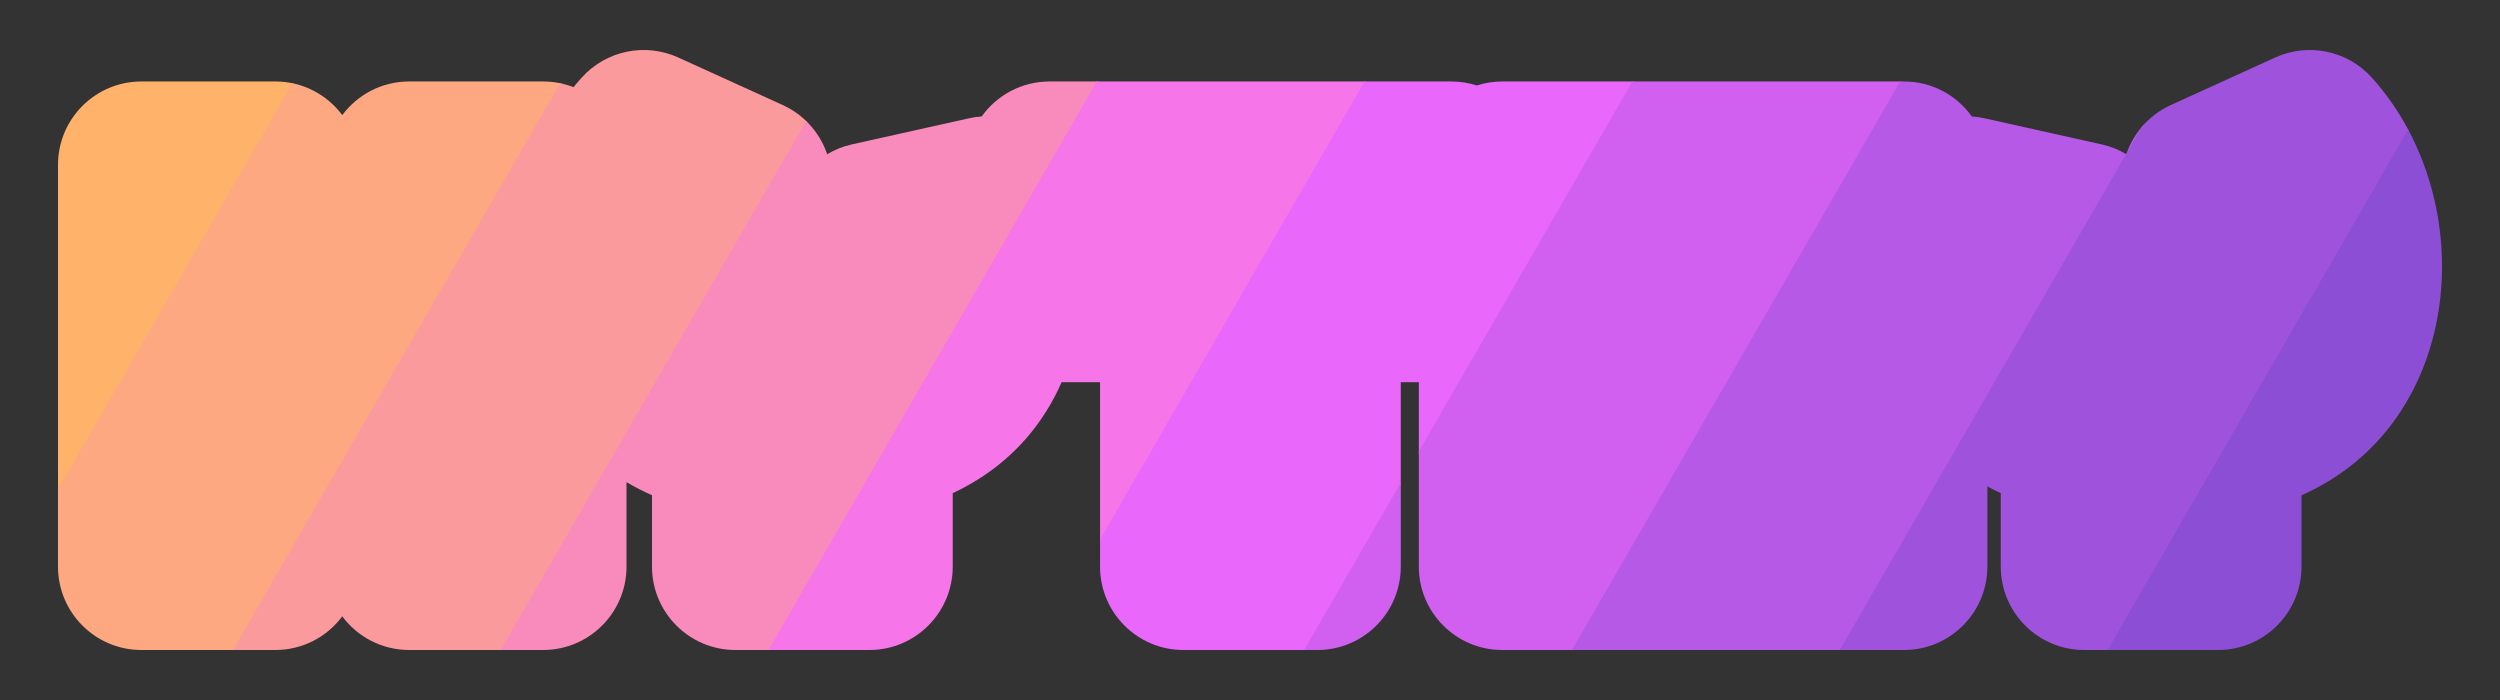 <svg width="100%" height="100%" viewBox="0 0 1000 280" version="1.1" xmlns="http://www.w3.org/2000/svg" xmlns:xlink="http://www.w3.org/1999/xlink" xml:space="preserve" xmlns:serif="http://www.serif.com/" style="fill-rule:evenodd;clip-rule:evenodd;stroke-linejoin:round;stroke-miterlimit:2;">
    <rect x="0" y="0" width="1000" height="280" fill="#333333" stroke="none"/>
    <path d="M141.385,97.215l-8.96,-0l-0,-31.26c-0,-12.316 -9.984,-22.299 -22.3,-22.299l-53.559,-0c-12.316,-0 -22.3,9.983 -22.3,22.299l0,160.678c0,12.315 9.984,22.299 22.3,22.299c-0,0 53.559,0 53.559,0c12.316,0 22.3,-9.984 22.3,-22.299l-0,-31.26l8.96,0l-0,31.26c-0,12.315 9.984,22.299 22.299,22.299c0,0 53.559,0 53.559,0c12.316,0 22.3,-9.984 22.3,-22.299c-0,-0 -0,-39.552 -0,-56.555c8.463,8.802 19.208,15.915 32.323,20.5l0,36.055c0,12.315 9.984,22.299 22.3,22.299c-0,0 53.559,0 53.559,0c12.316,0 22.3,-9.984 22.3,-22.299c-0,-0 -0,-36.684 -0,-36.684c19.086,-7.261 33.221,-19.711 41.969,-36.285c1.984,-3.758 3.692,-7.765 5.095,-12.017c0.896,0.11 1.808,0.167 2.733,0.167l31.259,-0l0.001,84.819c-0,12.315 9.983,22.299 22.299,22.299c0,0 53.559,0 53.559,0c12.316,0 22.3,-9.984 22.3,-22.299l-0,-84.819l29.355,-0l0,84.819c0,12.315 9.984,22.299 22.3,22.299c-0,0 160.677,0 160.677,0c12.316,0 22.3,-9.984 22.3,-22.299l-0,-53.746c7.537,7.211 16.727,12.964 27.498,17.061l-0,36.685c-0,12.315 9.984,22.299 22.299,22.299c0,0 53.559,0 53.559,0c12.316,0 22.3,-9.984 22.3,-22.299l-0,-36.055c64.749,-22.635 71.803,-106.948 30.931,-152.163c-6.513,-7.205 -16.94,-9.366 -25.78,-5.343c0,0 -41.776,19.014 -41.776,19.014c-5.41,2.462 -9.613,6.982 -11.676,12.557c-2.062,5.572 -1.815,11.737 0.686,17.127c0.036,0.077 3.281,7.144 4.919,15.359c0.41,2.053 0.724,4.189 0.778,6.284c0.012,0.491 -0.043,1.134 -0.115,1.742c-3.209,1.224 -7.877,1.327 -11.984,1.025c-0.35,-0.026 -0.75,-0.081 -1.164,-0.152c-0.085,-0.879 -0.143,-1.754 -0.126,-2.408c0.114,-4.443 0.894,-8.197 0.946,-8.445c1.285,-5.778 0.226,-11.82 -2.944,-16.809c-3.172,-4.993 -8.198,-8.52 -13.971,-9.807c0,-0 -46.864,-10.444 -46.864,-10.444c-3.051,-0.68 -6.1,-0.699 -8.995,-0.149c-3.21,-8.37 -11.321,-14.31 -20.821,-14.31l-160.677,-0c-3.675,-0 -7.143,0.889 -10.198,2.465c-3.055,-1.576 -6.522,-2.465 -10.198,-2.465l-160.677,-0c-9.5,-0 -17.611,5.94 -20.821,14.31c-2.895,-0.55 -5.944,-0.531 -8.995,0.149c0,-0 -46.864,10.444 -46.864,10.444c-5.773,1.287 -10.799,4.814 -13.971,9.807c-3.17,4.99 -4.23,11.034 -2.945,16.805c0.033,0.153 0.831,3.947 0.948,8.449c0.016,0.654 -0.042,1.529 -0.127,2.408c-0.414,0.071 -0.813,0.126 -1.164,0.152c-4.107,0.302 -8.774,0.199 -11.983,-1.025c-0.073,-0.608 -0.128,-1.251 -0.115,-1.742c0.053,-2.095 0.368,-4.231 0.777,-6.284c1.638,-8.215 4.884,-15.282 4.919,-15.359c2.502,-5.39 2.749,-11.555 0.686,-17.127c-2.063,-5.575 -6.266,-10.095 -11.676,-12.557c0,-0 -41.776,-19.014 -41.776,-19.014c-8.84,-4.023 -19.267,-1.862 -25.78,5.343c-3.154,3.49 -6.025,7.213 -8.603,11.122l0,0c-3.969,-3.652 -9.269,-5.881 -15.089,-5.881l-53.559,-0c-12.315,-0 -22.299,9.983 -22.299,22.299l-0,31.26Zm133.339,94.168l-0,-0l-0,-0l-0,-0Zm179.215,-49.569l0,-2.858c0,0 0,2.858 0,2.858Z" style="fill:#fff;"/>
    <clipPath id="_clip1">
        <path d="M229.394,34.869c-3.765,-1.473 -7.863,-2.281 -12.151,-2.281l-53.559,-0c-10.966,-0 -20.697,5.29 -26.779,13.461c-6.082,-8.171 -15.813,-13.461 -26.78,-13.461l-53.559,-0c-18.428,-0 -33.367,14.939 -33.367,33.367c-0,0 -0,160.678 -0,160.678c-0,18.428 14.939,33.367 33.367,33.367c-0,0 53.559,-0 53.559,-0c10.967,0 20.698,-5.291 26.78,-13.461c6.082,8.17 15.813,13.461 26.779,13.461c0,0 53.559,0 53.559,0c18.429,0 33.368,-14.939 33.368,-33.367l-0,-33.778c3.221,1.916 6.615,3.67 10.187,5.238l0,28.54c0,18.428 14.94,33.367 33.368,33.367c-0,0 53.559,0 53.559,0c18.428,0 33.367,-14.939 33.367,-33.367c0,-0 0,-29.359 0,-29.359c18.183,-8.531 31.833,-21.663 40.69,-38.443c1.017,-1.926 1.97,-3.909 2.857,-5.949l15.375,-0l-0,73.751c-0,18.428 14.939,33.367 33.367,33.367c0,0 53.559,0 53.559,0c18.428,0 33.368,-14.939 33.368,-33.367l-0,-73.751l7.22,-0l-0,73.751c-0,18.428 14.939,33.367 33.367,33.367c-0,0 160.677,0 160.677,0c18.429,0 33.368,-14.939 33.368,-33.367l-0,-32.088c1.741,0.955 3.528,1.863 5.362,2.724l-0,29.364c-0,18.428 14.939,33.367 33.367,33.367c0,0 53.559,0 53.559,0c18.429,0 33.368,-14.939 33.368,-33.367c-0,-0 -0,-28.532 -0,-28.532c65.584,-28.968 72.188,-118.307 28.073,-167.108c-9.745,-10.781 -25.348,-14.014 -38.575,-7.994c0,-0 -41.776,19.013 -41.776,19.013c-8.095,3.685 -14.384,10.448 -17.471,18.79l-0.309,0.903c-3.03,-1.826 -6.362,-3.165 -9.878,-3.949c-0,0 -46.865,-10.444 -46.865,-10.444c-1.691,-0.377 -3.382,-0.618 -5.06,-0.73c-6.05,-8.471 -15.96,-13.994 -27.163,-13.994l-160.677,-0c-3.557,-0 -6.984,0.558 -10.198,1.59c-3.214,-1.032 -6.64,-1.59 -10.198,-1.59l-160.677,-0c-11.203,-0 -21.113,5.523 -27.162,13.994c-1.679,0.112 -3.37,0.353 -5.061,0.73c-0,0 -46.864,10.444 -46.864,10.444c-3.517,0.784 -6.849,2.123 -9.879,3.949l-0.309,-0.903c-3.087,-8.342 -9.376,-15.105 -17.471,-18.79c0,0 -41.776,-19.013 -41.776,-19.013c-13.227,-6.02 -28.83,-2.787 -38.575,7.994c-1.144,1.265 -2.254,2.558 -3.331,3.876Zm3.356,19.36c-3.548,-4.688 -9.174,-7.716 -15.507,-7.716l-53.559,0c-10.737,0 -19.442,8.705 -19.442,19.442l0,34.117c0,0 -14.675,0 -14.675,0c0,0 0,-34.117 0,-34.117c0,-10.737 -8.704,-19.442 -19.442,-19.442l-53.559,0c-10.738,0 -19.442,8.705 -19.442,19.442l-0,160.678c-0,10.737 8.704,19.442 19.442,19.442l53.559,-0c10.738,-0 19.442,-8.705 19.442,-19.442l0,-34.118c0,0 14.675,0 14.675,0c0,0 0,34.118 0,34.118c0,10.737 8.705,19.442 19.442,19.442l53.559,-0c10.738,-0 19.442,-8.705 19.442,-19.442l0,-64.175c9.136,11.561 21.763,20.788 38.039,26.067c-0,0 -0,38.108 -0,38.108c-0,10.737 8.704,19.442 19.442,19.442l53.559,-0c10.737,-0 19.442,-8.705 19.442,-19.442l-0,-38.676c19.325,-6.889 33.591,-19.127 42.3,-35.626c2.276,-4.313 4.175,-8.966 5.651,-13.951c1.505,0.378 3.081,0.576 4.704,0.576l34.117,0c0,0 0,87.677 0,87.677c0,10.737 8.705,19.442 19.442,19.442l53.559,-0c10.738,-0 19.442,-8.705 19.442,-19.442l0,-87.677c0,0 34.117,0 34.117,0l0.954,-0.024l-0,87.701c-0,10.737 8.704,19.442 19.442,19.442l160.677,-0c10.738,-0 19.442,-8.705 19.442,-19.442l0,-60.916c8.426,9.832 19.556,17.372 33.213,22.24c0,-0 0,38.676 0,38.676c0,10.737 8.705,19.442 19.442,19.442l53.559,-0c10.738,-0 19.442,-8.705 19.442,-19.442l0,-38.108c64.537,-20.934 71.688,-103.923 31.669,-148.194c-5.678,-6.281 -14.769,-8.165 -22.476,-4.658l-41.776,19.014c-4.717,2.147 -8.382,6.088 -10.18,10.948c-1.799,4.86 -1.583,10.237 0.6,14.937c0,-0 3.412,7.394 5.128,15.998c0.441,2.211 0.774,4.514 0.831,6.77c0.029,1.117 -0.226,2.914 -0.362,3.75c-3.539,1.966 -9.566,2.324 -14.802,1.94c-1.037,-0.076 -2.448,-0.366 -3.558,-0.627c-0.191,-1.481 -0.413,-3.562 -0.38,-4.857c0.126,-4.887 1.013,-8.988 1.013,-8.988c1.123,-5.034 0.2,-10.307 -2.566,-14.66c-2.765,-4.352 -7.147,-7.428 -12.181,-8.55l-46.864,-10.444c-3.537,-0.788 -7.073,-0.558 -10.292,0.504c-2.043,-8.545 -9.731,-14.895 -18.902,-14.895l-160.677,0c-3.741,0 -7.235,1.057 -10.198,2.889c-2.963,-1.832 -6.457,-2.889 -10.198,-2.889l-160.677,0c-9.171,0 -16.859,6.35 -18.902,14.895c-3.219,-1.062 -6.754,-1.292 -10.292,-0.504l-46.864,10.444c-5.034,1.122 -9.415,4.198 -12.181,8.55c-2.766,4.353 -3.689,9.626 -2.566,14.66c0,-0 0.887,4.101 1.013,8.988c0.034,1.295 -0.189,3.376 -0.38,4.857c-1.11,0.261 -2.521,0.551 -3.558,0.627c-5.235,0.384 -11.263,0.026 -14.802,-1.94c-0.136,-0.836 -0.39,-2.633 -0.362,-3.75c0.057,-2.256 0.391,-4.559 0.832,-6.77c1.715,-8.604 5.127,-15.998 5.127,-15.998c2.183,-4.7 2.399,-10.077 0.6,-14.937c-1.798,-4.86 -5.463,-8.801 -10.179,-10.948l-41.776,-19.014c-7.708,-3.507 -16.799,-1.623 -22.477,4.658c-3.886,4.299 -7.327,8.963 -10.305,13.898Zm-176.184,11.726l53.559,0l0,53.559l53.559,0l0,-53.559l53.559,0l0,160.678l-53.559,-0l0,-53.56l-53.559,0l0,53.56l-53.559,-0l-0,-160.678Zm363.256,0l160.677,0l0,53.559l-53.559,0l0,107.119l-53.559,-0l0,-107.119l-53.559,0l-0,-53.559Zm341.75,0l-160.677,0l-0,160.678l160.677,-0l0,-160.678Zm-504.094,-12.586c-33.945,37.55 -25.974,111.01 36.688,119.704l-0,53.56l53.559,-0l-0,-53.56c41.828,-7.77 61.257,-40.68 47.132,-93.192l-46.864,10.444c-0,-0 5.177,23.209 -3.749,32.135c-8.927,8.927 -34.693,7.303 -44.99,0c-17.496,-12.408 -0,-50.078 -0,-50.078l-41.776,-19.013Zm666.438,-0c33.945,37.55 25.974,111.01 -36.688,119.704l0,53.56l-53.559,-0l0,-53.56c-41.828,-7.77 -61.257,-40.68 -47.132,-93.192l46.864,10.444c0,-0 -5.177,23.209 3.75,32.135c8.926,8.927 34.692,7.303 44.989,0c17.496,-12.408 0,-50.078 0,-50.078l41.776,-19.013Zm-193.794,94.712c-5.155,1.955 -24.421,0.102 -28.899,-14.473c-8.34,15.71 -32.502,14.991 -39.565,-0c-3.297,14.1 -20.111,15.793 -29.313,14.473l0,52.647l97.777,0l0,-52.647Zm-62.379,40.857c4.703,4.015 11.686,5.325 18.259,4.198c6.595,-1.131 12.68,-4.703 15.644,-9.978c0.794,-1.414 0.291,-3.207 -1.123,-4.002c-1.414,-0.795 -3.207,-0.292 -4.002,1.123c-2.158,3.839 -6.712,6.24 -11.513,7.063c-4.825,0.827 -9.996,0.073 -13.448,-2.874c-1.233,-1.054 -3.09,-0.907 -4.143,0.327c-1.054,1.233 -0.907,3.09 0.326,4.143Zm40.224,-33.003c3.868,-0 7.009,4.439 7.009,9.908c-0,5.469 -3.141,9.908 -7.009,9.908c-3.869,0 -7.009,-4.439 -7.009,-9.908c-0,-5.469 3.14,-9.908 7.009,-9.908Zm-53.467,-0c3.869,-0 7.01,4.439 7.01,9.908c-0,5.469 -3.141,9.908 -7.01,9.908c-3.868,0 -7.009,-4.439 -7.009,-9.908c0,-5.469 3.141,-9.908 7.009,-9.908Z"/>
    </clipPath>
    <g clip-path="url(#_clip1)">
        <path d="M148.652,-20.677l-107.654,-0l-185.315,320.974l107.654,-0l185.315,-320.974Z" style="fill:#ffb26a;"/>
        <path d="M255.77,-20.677l-107.654,-0l-185.314,320.974l107.654,-0l185.314,-320.974Z" style="fill:#fda880;"/>
        <path d="M362.889,-20.677l-107.654,-0l-185.315,320.974l107.654,-0l185.315,-320.974Z" style="fill:#fb9a9c;"/>
        <path d="M470.007,-20.677l-107.654,-0l-185.315,320.974l107.654,-0l185.315,-320.974Z" style="fill:#f98abc;"/>
        <path d="M577.125,-20.677l-107.654,-0l-185.314,320.974l107.654,-0l185.314,-320.974Z" style="fill:#f675e8;"/>
        <path d="M684.243,-20.677l-107.653,-0l-185.315,320.974l107.654,-0l185.314,-320.974Z" style="fill:#e967fa;"/>
        <path d="M791.362,-20.677l-107.654,-0l-185.315,320.974l107.654,-0l185.315,-320.974Z" style="fill:#d160f0;"/>
        <path d="M898.48,-20.677l-107.654,-0l-185.314,320.974l107.653,-0l185.315,-320.974Z" style="fill:#b659e6;"/>
        <path d="M1005.6,-20.677l-107.653,-0l-185.315,320.974l107.654,-0l185.314,-320.974Z" style="fill:#9f53dd;"/>
        <path d="M1112.72,-20.677l-107.654,-0l-185.315,320.974l107.654,-0l185.315,-320.974Z" style="fill:#8d4ed6;"/>
    </g>
</svg>
